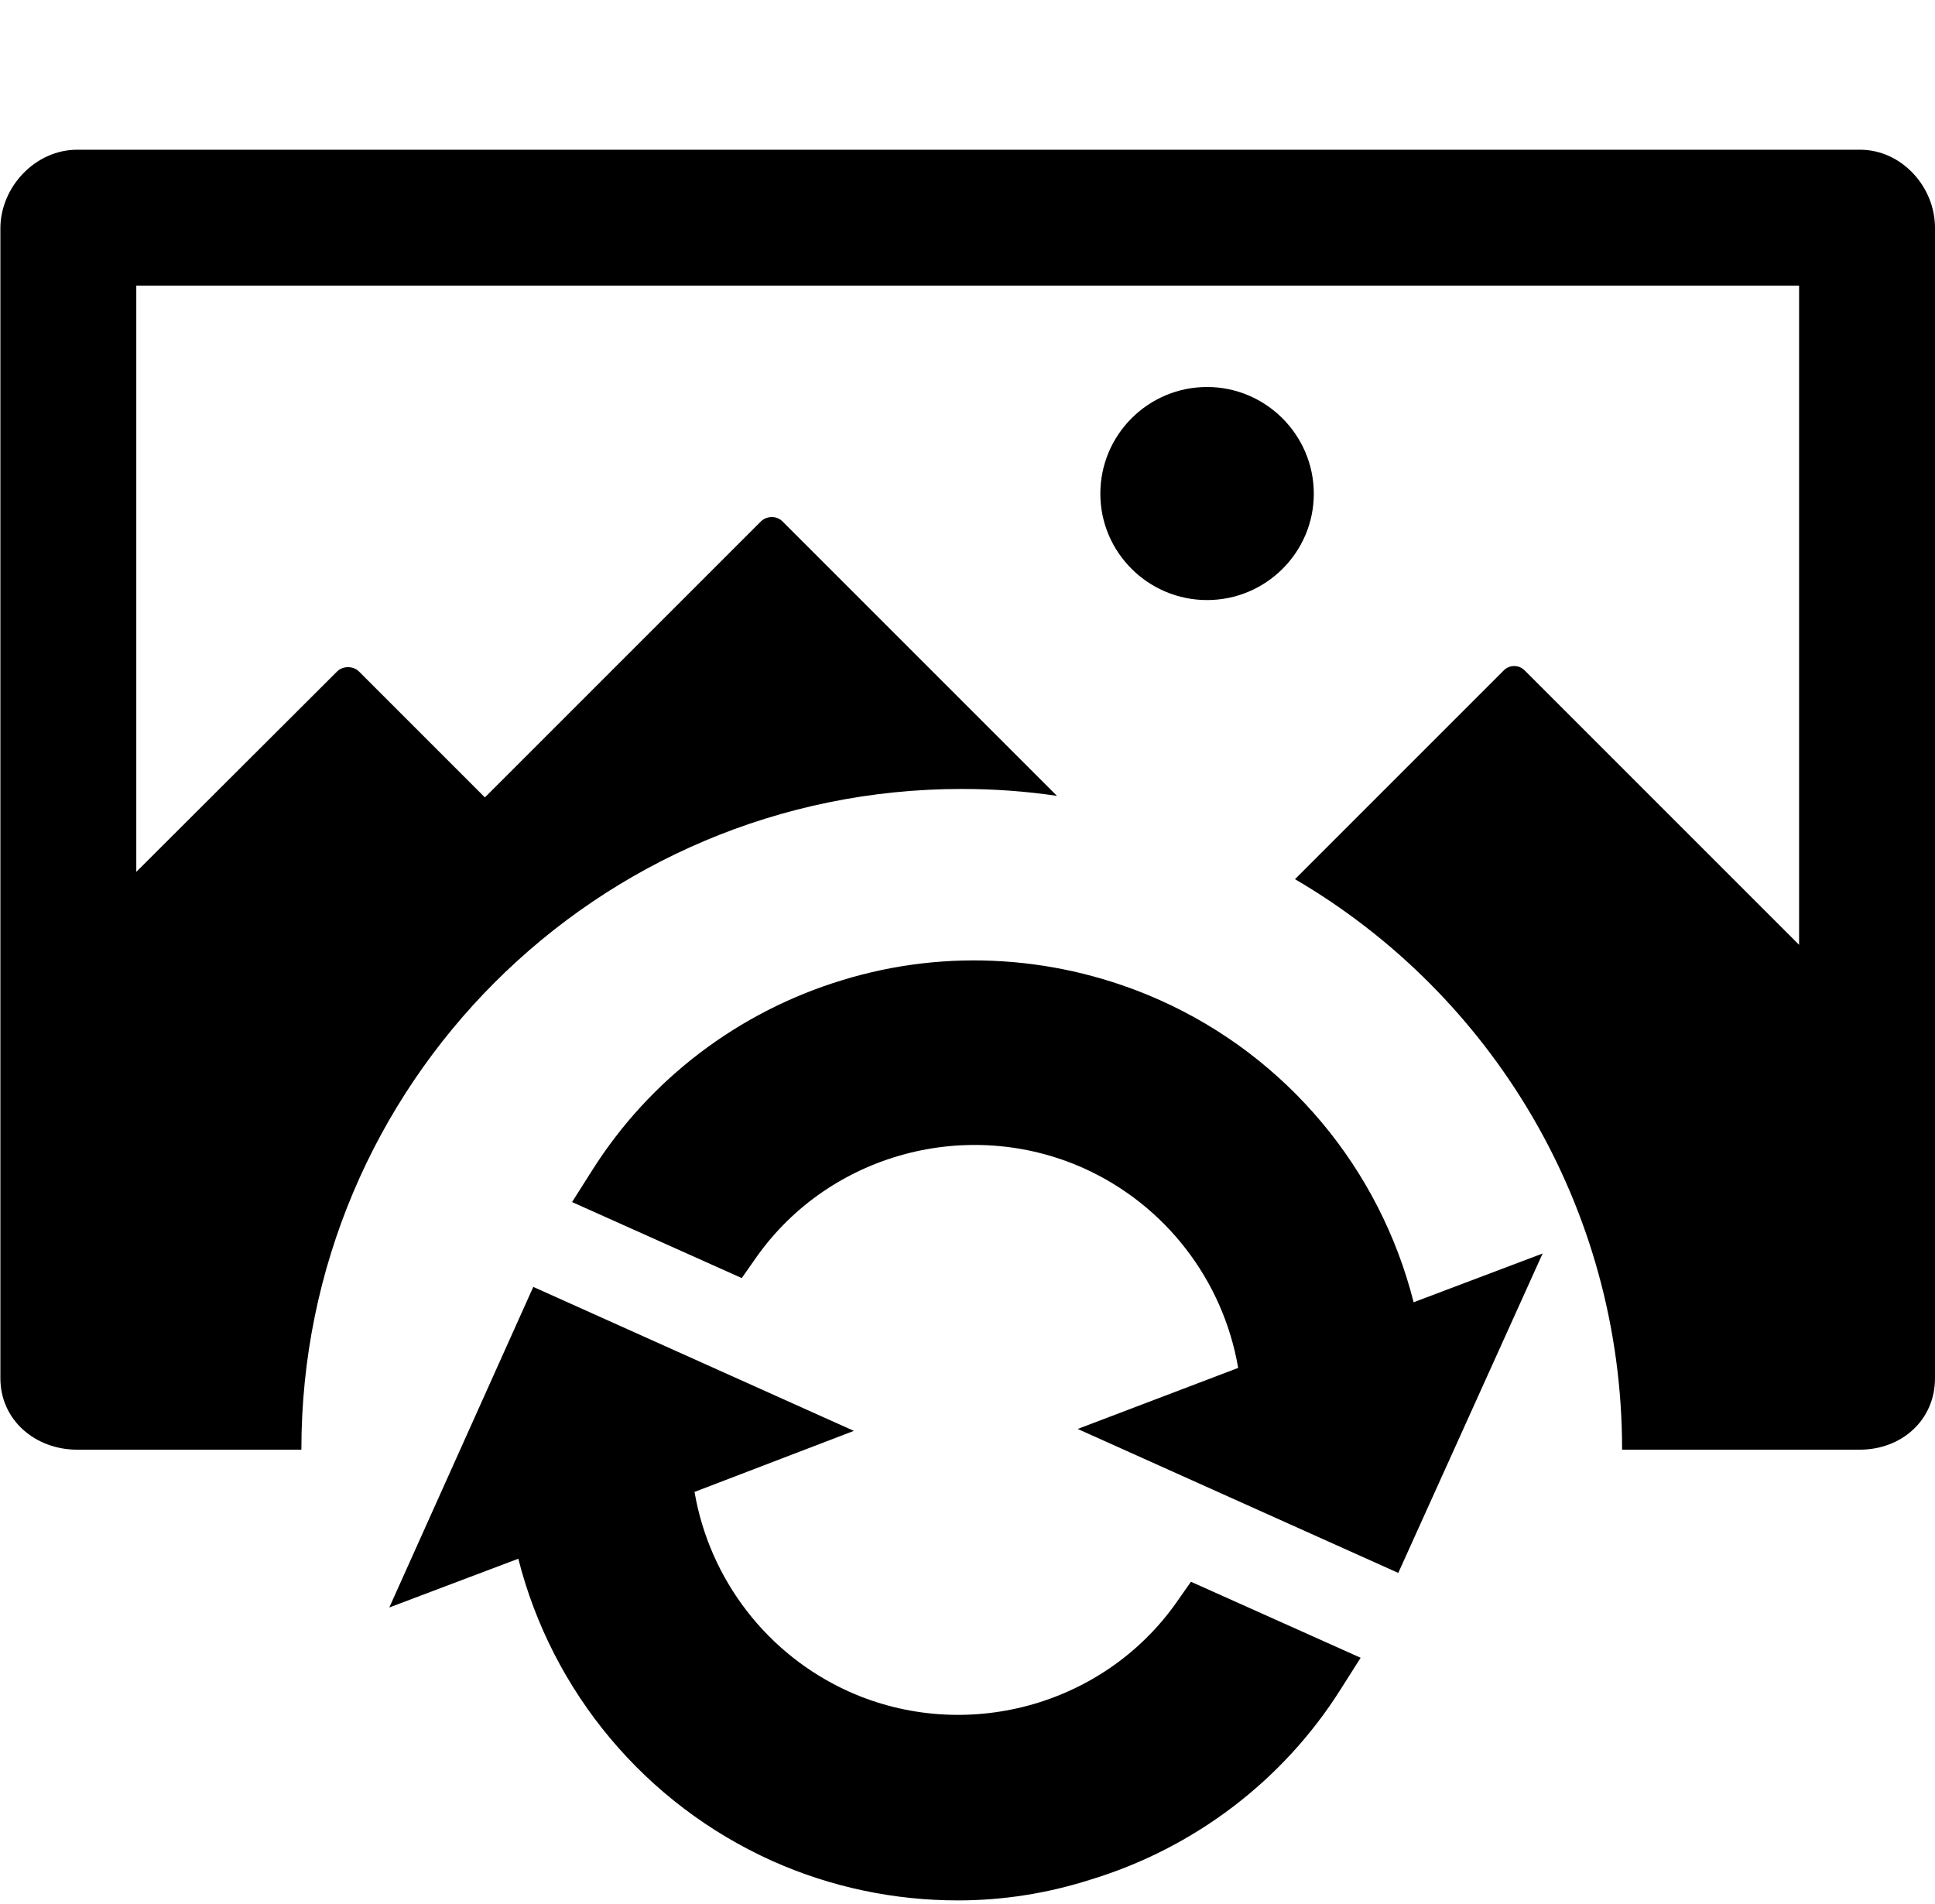<?xml version="1.0" encoding="utf-8"?>
<!-- Generator: Adobe Illustrator 19.0.0, SVG Export Plug-In . SVG Version: 6.00 Build 0)  -->
<svg version="1.1" id="Layer_1" xmlns="http://www.w3.org/2000/svg" xmlns:xlink="http://www.w3.org/1999/xlink" x="0px" y="0px"
	 viewBox="-197 213 504 496" style="enable-background:new -197 213 504 496;" xml:space="preserve">
<g>
	<path d="M167.2,622.7l-83.5-37.5l41.8-15.9c-3.9-22.8-18.9-42.4-40.2-52c-30.1-13.5-66-3.9-85.1,22.9l-4,5.7L-48,526.1l5.2-8.2
		c15-23.8,38.2-41.4,65.2-49.6c27.3-8.4,56.7-6.4,82.7,5.2c33.1,14.8,57.3,43.9,66.1,78.7l33.6-12.7L167.2,622.7z"/>
	<path d="M52.5,708c-16.5,0-33-3.4-48.4-10.3C-29,682.8-53.2,653.7-62,619l-33.6,12.7l37.5-83.5l83.5,37.5l-41.5,15.9
		c3.9,22.8,18.9,42.4,40.2,52l0,0c30.1,13.5,66,3.9,85.1-22.9l4-5.7l44.2,19.8l-5.2,8.2c-15,23.8-38.2,41.4-65.2,49.6
		C75.7,706.2,64.2,708,52.5,708z"/>
	<path d="M117.4,313.8c-15.3,0-27.8,12.4-27.8,27.8c0,15.3,12.5,27.7,27.8,27.7s27.8-12.4,27.8-27.7S132.7,313.8,117.4,313.8z"/>
	<path d="M287.5,252h-464.4c-10.9,0-20,9.7-20,20.5V572c0,10.9,9.1,18.6,20,18.6h58.4v-0.1c0-95,77-172,172-172
		c8.4,0,16.7,0.6,24.8,1.8L6.8,348.8c-1.5-1.5-4-1.5-5.6,0l-71.9,71.9l-32.8-32.8c-1.5-1.5-4.2-1.5-5.7,0l-52.3,52.2V287.4h433.1
		v171.7l-71.5-71.5c-1.5-1.5-4-1.5-5.5,0.1L140.3,442c51,29.8,85.2,85.2,85.2,148.5v0.1h61.9c10.9,0,19.6-7.7,19.6-18.6V272.5
		C307.1,261.7,298.3,252,287.5,252z"/>
</g>
</svg>
